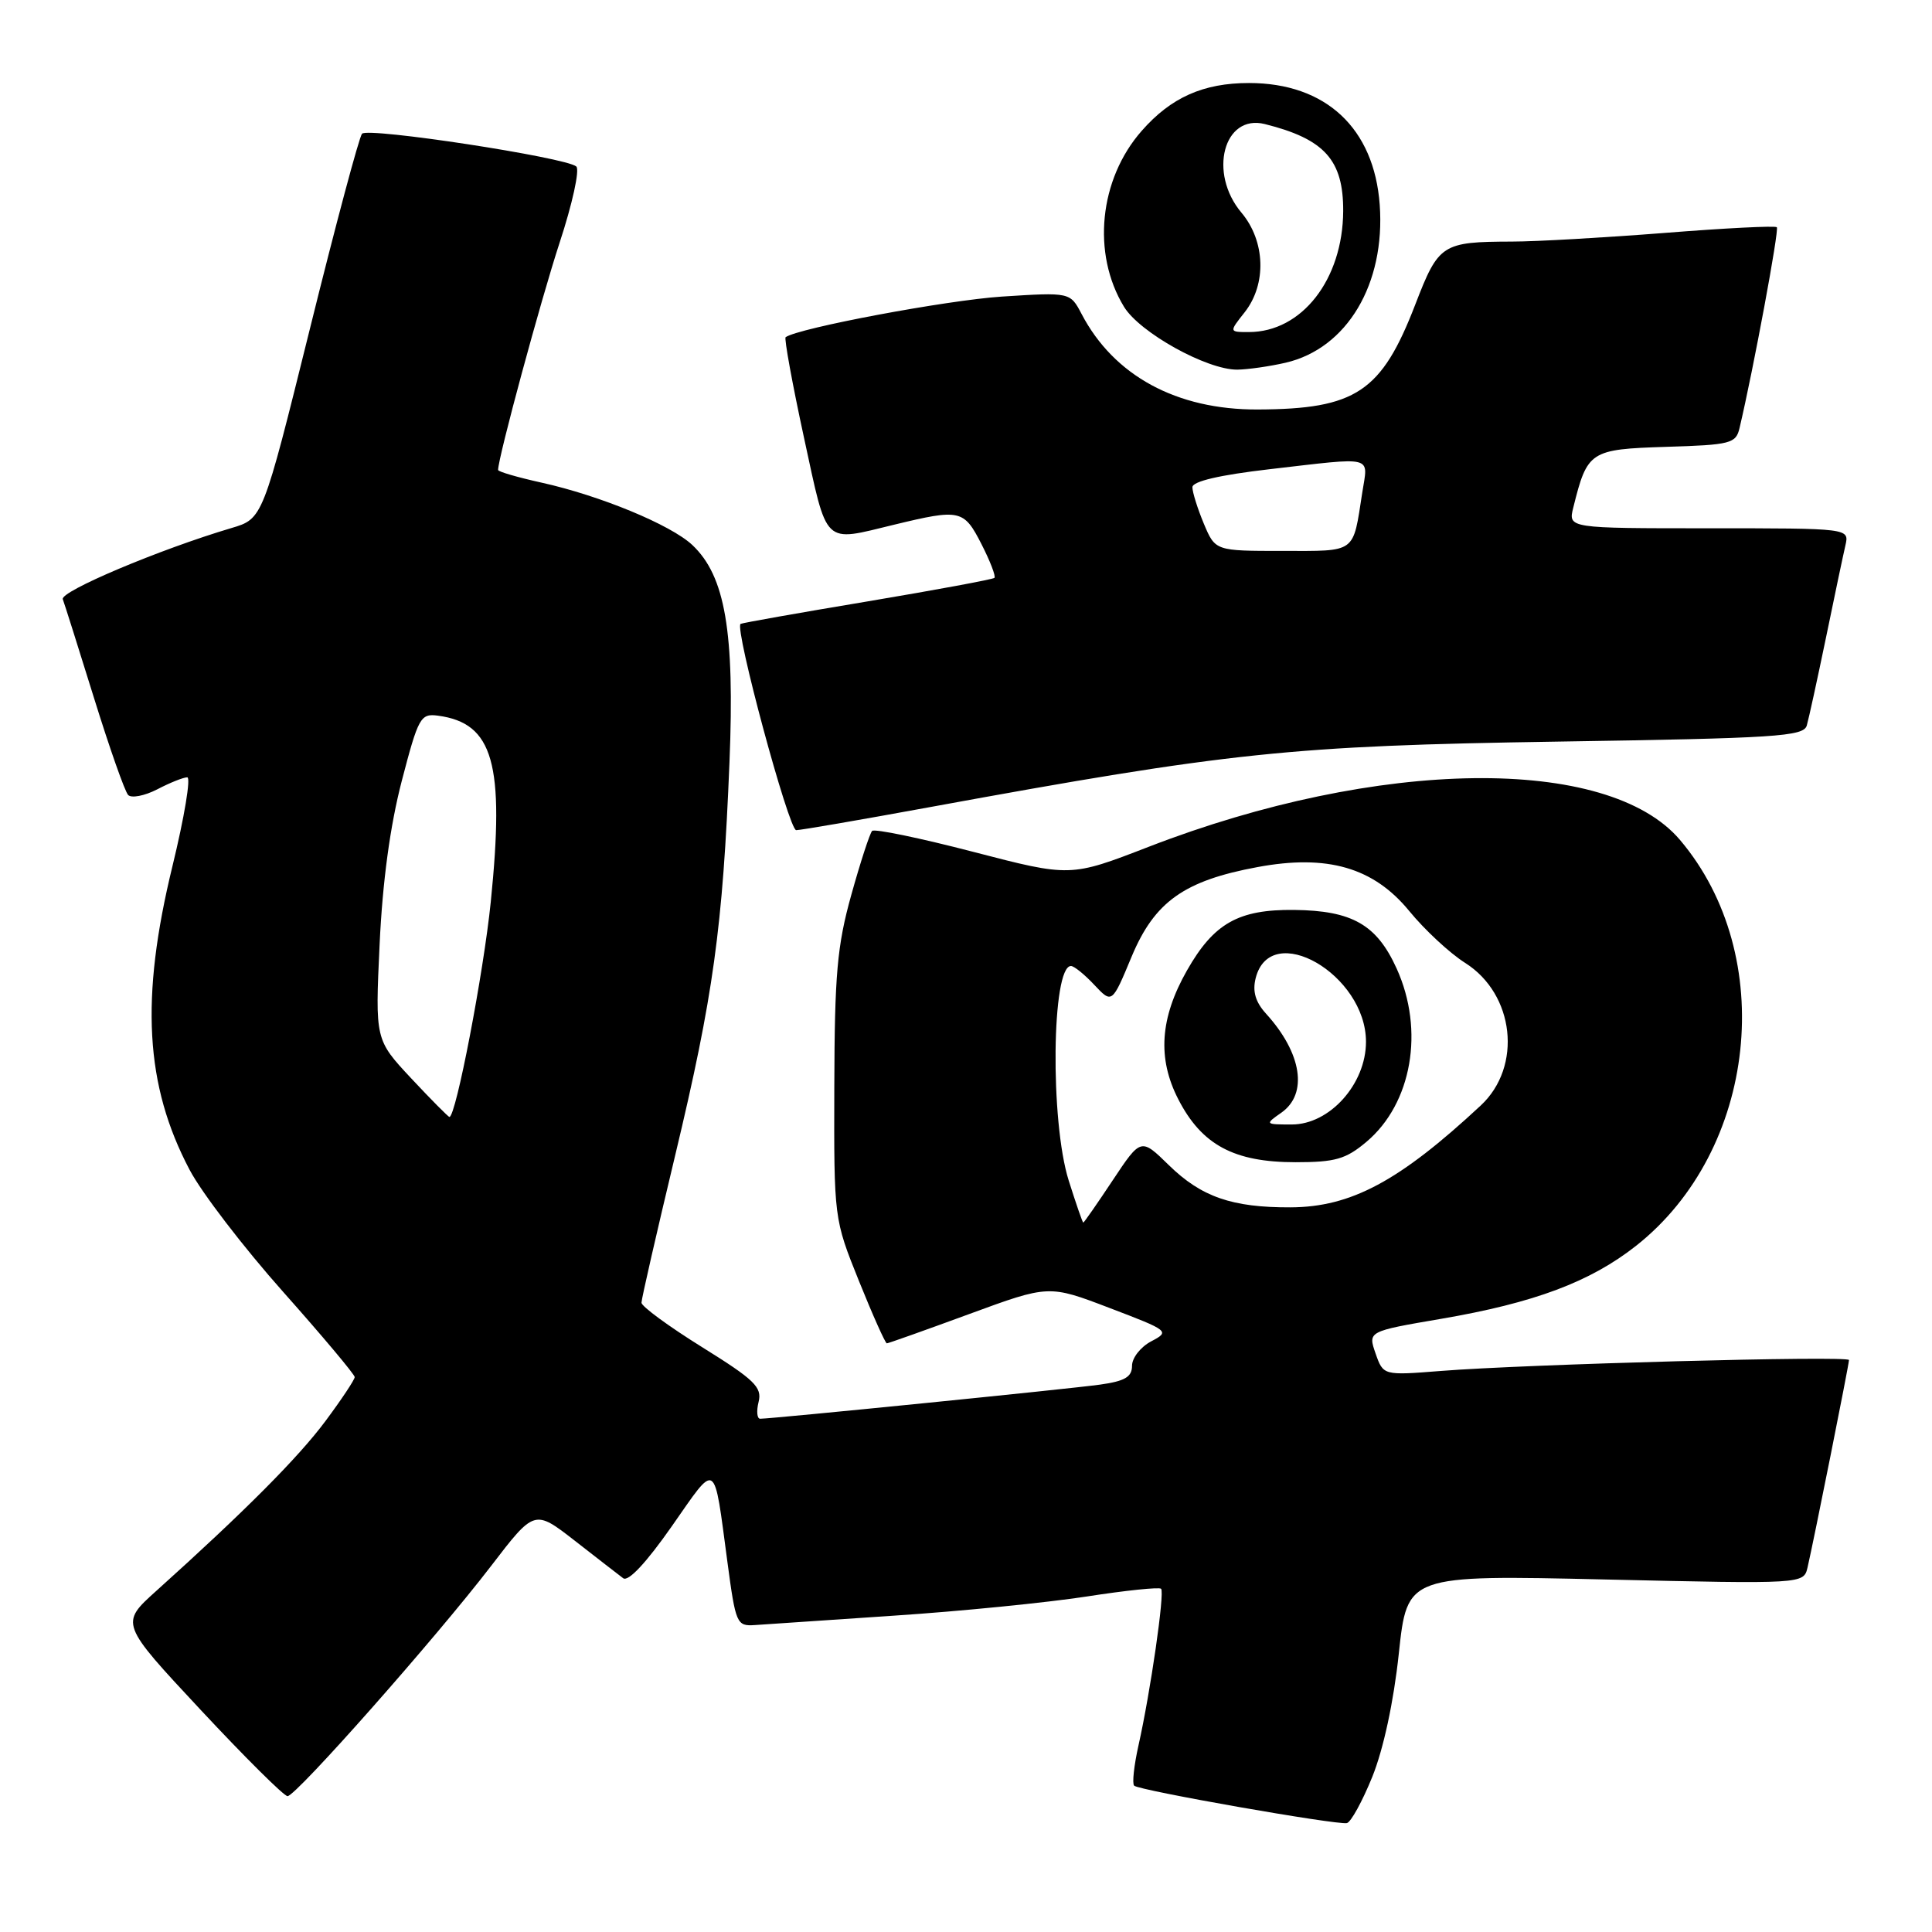 <?xml version="1.0" encoding="UTF-8" standalone="no"?>
<!DOCTYPE svg PUBLIC "-//W3C//DTD SVG 1.1//EN" "http://www.w3.org/Graphics/SVG/1.1/DTD/svg11.dtd" >
<svg xmlns="http://www.w3.org/2000/svg" xmlns:xlink="http://www.w3.org/1999/xlink" version="1.1" viewBox="0 0 256 256">
 <g >
 <path fill="currentColor"
d=" M 181.84 235.43 C 183.31 231.78 184.67 225.49 185.35 219.10 C 186.46 208.69 186.46 208.69 212.72 209.29 C 238.99 209.89 238.99 209.89 239.51 207.69 C 240.29 204.36 245.00 180.80 245.00 180.21 C 245.00 179.61 202.19 180.76 190.89 181.66 C 183.29 182.26 183.29 182.26 182.27 179.34 C 181.25 176.41 181.25 176.41 190.96 174.75 C 203.30 172.64 210.74 169.85 216.82 165.05 C 232.82 152.40 235.60 126.65 222.62 111.31 C 213.08 100.03 182.62 100.43 152.17 112.22 C 141.83 116.22 141.83 116.22 128.98 112.88 C 121.91 111.04 115.87 109.79 115.56 110.10 C 115.26 110.41 114.01 114.23 112.80 118.58 C 110.92 125.32 110.59 129.11 110.55 144.00 C 110.50 161.50 110.50 161.50 113.82 169.75 C 115.65 174.29 117.31 178.00 117.51 178.00 C 117.70 178.00 122.62 176.25 128.42 174.12 C 138.98 170.24 138.98 170.24 147.04 173.32 C 154.92 176.32 155.04 176.42 152.55 177.73 C 151.15 178.46 150.00 179.92 150.00 180.97 C 150.00 182.45 149.06 183.01 145.75 183.47 C 141.77 184.03 102.41 187.98 100.73 187.99 C 100.31 188.00 100.21 186.99 100.52 185.75 C 101.00 183.81 99.97 182.82 93.04 178.51 C 88.62 175.76 85.00 173.11 85.00 172.61 C 85.00 172.12 87.01 163.34 89.46 153.11 C 94.52 131.97 95.77 122.96 96.66 101.00 C 97.36 83.70 96.10 76.32 91.73 72.21 C 88.88 69.54 79.52 65.67 71.75 63.95 C 68.59 63.25 66.00 62.50 66.00 62.27 C 66.00 60.65 71.66 39.76 74.15 32.16 C 75.84 27.03 76.84 22.48 76.36 22.06 C 75.01 20.86 48.75 16.84 47.97 17.72 C 47.59 18.15 44.47 29.80 41.05 43.62 C 34.82 68.74 34.82 68.74 30.66 69.97 C 21.13 72.80 7.93 78.37 8.32 79.40 C 8.55 80.01 10.41 85.90 12.46 92.50 C 14.51 99.10 16.54 104.88 16.98 105.34 C 17.41 105.79 19.15 105.46 20.84 104.59 C 22.52 103.71 24.31 103.00 24.81 103.00 C 25.31 103.00 24.43 108.28 22.86 114.73 C 18.57 132.31 19.22 143.81 25.12 155.00 C 26.71 158.03 32.29 165.30 37.51 171.17 C 42.73 177.04 47.00 182.13 47.00 182.47 C 47.00 182.81 45.26 185.43 43.13 188.29 C 39.53 193.13 32.40 200.29 20.70 210.81 C 15.91 215.12 15.91 215.12 26.58 226.56 C 32.45 232.85 37.63 238.00 38.10 238.00 C 39.22 238.00 57.76 217.03 65.07 207.50 C 70.82 200.00 70.82 200.00 76.16 204.15 C 79.10 206.44 81.98 208.68 82.57 209.12 C 83.24 209.64 85.64 207.07 89.03 202.22 C 95.06 193.60 94.55 193.27 96.39 207.00 C 97.48 215.16 97.62 215.49 100.01 215.33 C 101.38 215.23 109.70 214.67 118.50 214.08 C 127.30 213.50 138.76 212.35 143.96 211.55 C 149.16 210.74 153.61 210.28 153.85 210.52 C 154.35 211.01 152.45 224.16 150.85 231.30 C 150.26 233.95 150.00 236.33 150.28 236.61 C 150.91 237.24 177.15 241.85 178.47 241.57 C 179.00 241.45 180.52 238.69 181.84 235.43 Z  M 123.04 106.98 C 163.06 99.65 171.07 98.82 206.22 98.27 C 235.36 97.82 238.99 97.59 239.41 96.13 C 239.67 95.23 240.81 90.00 241.95 84.50 C 243.08 79.00 244.24 73.49 244.53 72.25 C 245.04 70.00 245.04 70.00 226.41 70.00 C 207.78 70.00 207.78 70.00 208.47 67.25 C 210.33 59.76 210.68 59.53 220.75 59.21 C 229.34 58.95 230.02 58.77 230.50 56.71 C 232.33 48.97 235.77 30.43 235.44 30.11 C 235.22 29.89 228.55 30.23 220.62 30.86 C 212.69 31.48 203.57 32.01 200.35 32.01 C 191.07 32.04 190.63 32.32 187.54 40.33 C 183.06 51.95 179.66 54.21 166.64 54.26 C 155.91 54.30 147.60 49.79 143.32 41.61 C 141.80 38.72 141.80 38.72 132.74 39.30 C 125.45 39.78 105.81 43.46 104.10 44.68 C 103.89 44.83 104.98 50.82 106.53 57.98 C 109.69 72.53 108.96 71.82 118.50 69.52 C 127.23 67.41 127.71 67.52 130.05 72.10 C 131.20 74.35 131.97 76.36 131.77 76.57 C 131.56 76.77 124.00 78.17 114.95 79.69 C 105.90 81.20 98.34 82.54 98.13 82.67 C 97.29 83.20 104.52 110.00 105.50 110.00 C 106.09 110.00 113.98 108.64 123.04 106.98 Z  M 170.36 48.06 C 178.49 46.17 183.58 37.63 182.82 27.13 C 182.08 16.98 175.67 11.00 165.50 11.00 C 159.45 11.00 155.16 12.91 151.28 17.34 C 145.64 23.75 144.65 33.61 148.93 40.64 C 151.01 44.07 159.92 49.01 163.95 48.98 C 165.35 48.96 168.24 48.55 170.36 48.06 Z  M 141.61 156.43 C 139.13 148.56 139.35 128.00 141.91 128.00 C 142.32 128.00 143.71 129.12 145.00 130.50 C 147.35 133.00 147.35 133.00 149.95 126.75 C 152.99 119.48 156.91 116.69 166.64 114.89 C 175.88 113.17 182.00 114.95 186.72 120.70 C 188.77 123.21 192.11 126.31 194.14 127.59 C 200.69 131.73 201.75 141.32 196.21 146.48 C 185.42 156.52 179.02 159.95 170.99 159.98 C 163.27 160.01 159.19 158.60 154.89 154.40 C 151.18 150.77 151.18 150.77 147.45 156.38 C 145.40 159.47 143.64 162.00 143.54 162.00 C 143.44 162.00 142.58 159.49 141.61 156.43 Z  M 181.06 151.30 C 187.09 146.22 188.78 136.52 185.06 128.33 C 182.42 122.51 179.17 120.66 171.48 120.57 C 164.10 120.49 160.84 122.33 157.28 128.59 C 153.70 134.89 153.34 140.24 156.13 145.66 C 159.24 151.71 163.51 154.00 171.66 154.00 C 176.92 154.00 178.33 153.60 181.06 151.30 Z  M 54.49 142.89 C 49.71 137.77 49.71 137.77 50.30 125.14 C 50.69 116.81 51.69 109.43 53.23 103.50 C 55.44 95.03 55.72 94.52 58.04 94.83 C 65.37 95.82 66.89 101.17 65.03 119.50 C 64.07 128.93 60.41 148.00 59.55 148.00 C 59.40 148.00 57.12 145.70 54.49 142.89 Z  M 159.51 69.38 C 158.68 67.39 158.00 65.22 158.00 64.56 C 158.00 63.78 161.61 62.94 168.25 62.17 C 182.29 60.55 181.28 60.30 180.51 65.25 C 179.24 73.42 179.82 73.00 169.95 73.00 C 161.03 73.00 161.03 73.00 159.51 69.38 Z  M 164.93 41.37 C 167.86 37.64 167.67 31.95 164.50 28.18 C 160.07 22.92 162.15 15.07 167.60 16.44 C 175.51 18.42 178.01 21.20 177.98 27.97 C 177.93 37.03 172.50 44.00 165.48 44.00 C 162.85 44.00 162.85 44.00 164.93 41.37 Z  M 169.78 147.44 C 173.35 144.94 172.51 139.54 167.75 134.31 C 166.36 132.78 165.94 131.36 166.38 129.62 C 168.34 121.82 181.00 129.11 181.00 138.04 C 181.00 143.64 176.19 149.00 171.17 149.00 C 167.61 149.00 167.59 148.97 169.78 147.44 Z "/>
</g>
</svg>
